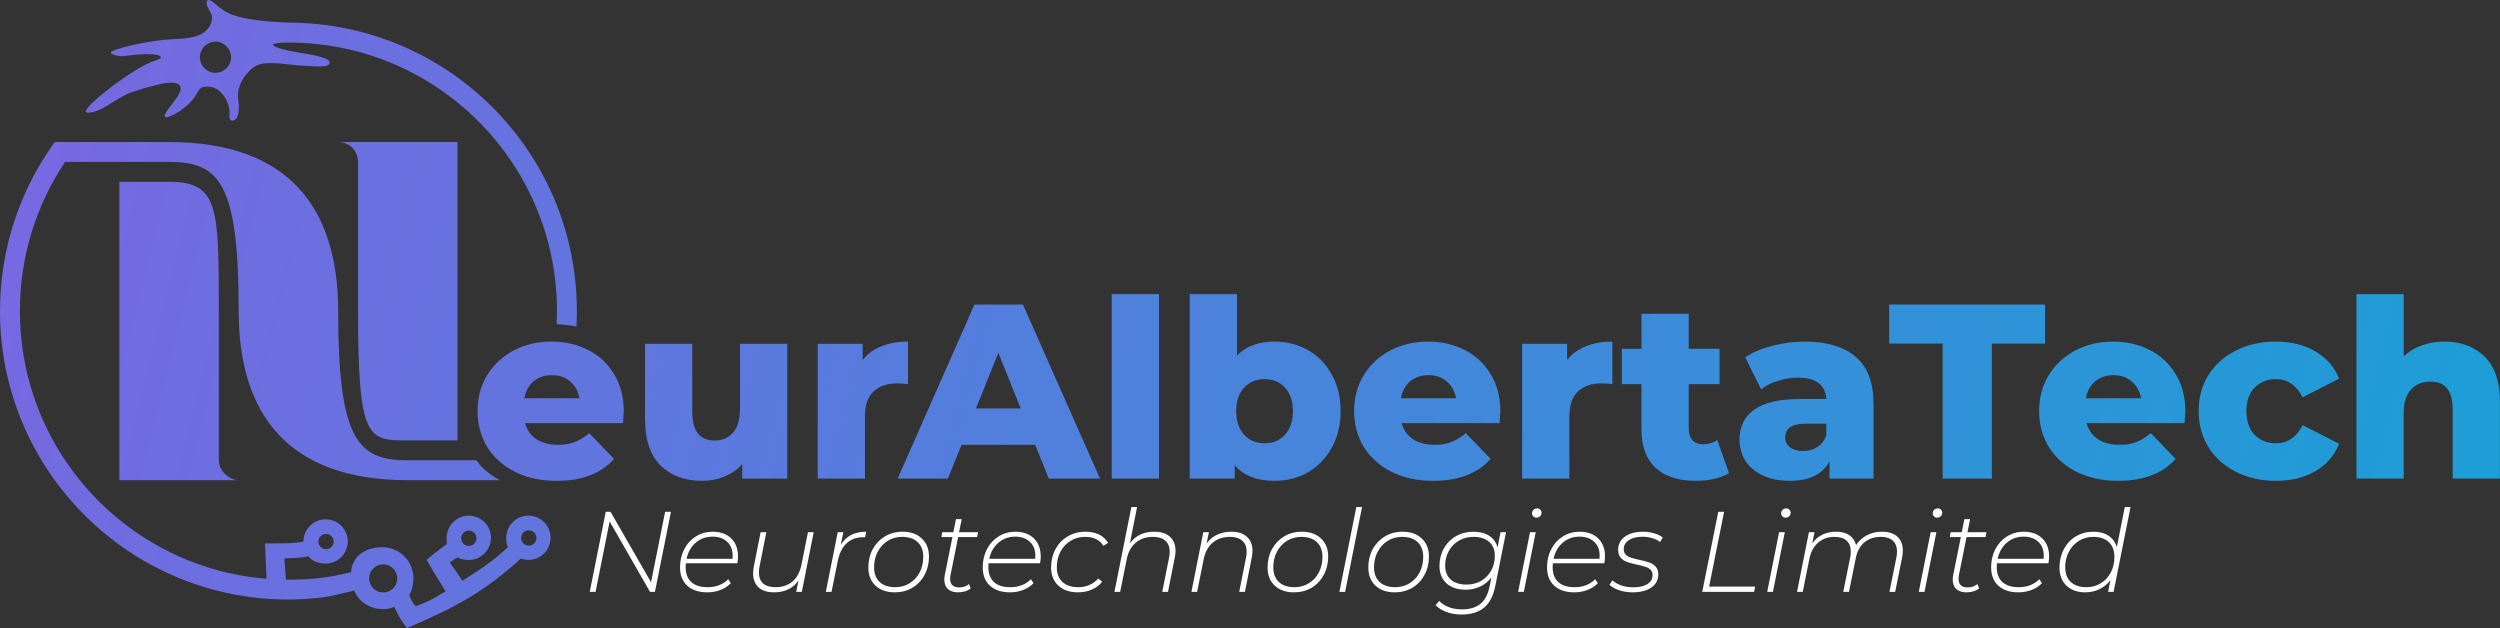 <svg width="25136" height="6315" viewBox="0 0 25136 6315" fill="none" xmlns="http://www.w3.org/2000/svg">
<rect x="0" y="0" width="25136" height="6315" fill="#333333" stroke="none"/>
<path d="M4600 1428V4428H4100C3700 4428 3600 4428 3600 3128V1628C3600 1528 3524.32 1428 3400 1428H4600Z" fill="url(#paint0_linear_503_14)"/>
<path d="M3050.87 5440.43C3050.85 5440.19 3050.88 5440.2 3051.01 5441.2C3050.94 5441.03 3050.88 5440.64 3050.87 5440.43Z" fill="url(#paint1_linear_503_14)"/>
<path d="M6271.5 4137C6271.5 4140.33 6269 4179.5 6264 4254.5H5279C5289.1 4289.85 5303.87 4321.16 5323.32 4348.43C5342.39 4375.17 5365.95 4398.02 5394 4417C5417.6 4431.83 5443.51 4443.66 5471.74 4452.5C5513.3 4465.5 5559.89 4472 5611.5 4472C5676.5 4472 5732.33 4462.83 5779 4444.5C5827.33 4426.17 5875.67 4396.17 5924 4354.5L6174 4614.5C6042.33 4761.17 5849.83 4834.5 5596.5 4834.5C5476.62 4834.5 5367.73 4817.3 5269.83 4782.91C5238.42 4771.88 5208.15 4759.07 5179 4744.5C5106.86 4708.43 5044.36 4663.93 4991.5 4611C4956.42 4575.88 4925.59 4537.05 4899 4494.5C4834 4387.83 4801.5 4267 4801.5 4132C4801.5 3998.67 4833.17 3879.5 4896.5 3774.5C4961.5 3667.83 5050.67 3584.5 5164 3524.5C5277.33 3464.5 5404.83 3434.5 5546.5 3434.5C5558.01 3434.5 5569.42 3434.71 5580.75 3435.12C5650.07 3437.64 5715.99 3447.87 5778.51 3465.82C5825.6 3479.33 5870.77 3497.23 5914 3519.5C6024 3574.5 6110.67 3655.33 6174 3762C6239 3867 6271.5 3992 6271.5 4137ZM5549 3772C5538.49 3772 5528.21 3772.43 5518.18 3773.28C5458.22 3778.4 5406.83 3798.81 5364 3834.5C5315.67 3876.17 5284.83 3932.83 5271.5 4004.5H5826.5C5813.17 3932.83 5781.5 3876.17 5731.5 3834.5C5725.45 3829.28 5719.2 3824.39 5712.75 3819.82C5667.73 3787.94 5613.15 3772 5549 3772Z" fill="url(#paint2_linear_503_14)"/>
<path d="M7915.5 3457V4812H7463V4667C7413 4722 7353 4763.67 7283 4792C7213 4820.33 7138.84 4834.5 7060.5 4834.5C6885.5 4834.5 6745.5 4782.83 6640.5 4679.5C6537.17 4576.17 6485.5 4421.17 6485.5 4214.5V3457H6960.5V4137C6960.5 4238.67 6979.67 4312.83 7018 4359.5C7056.34 4406.17 7112.17 4429.5 7185.5 4429.5C7260.5 4429.5 7321.34 4403.67 7368 4352C7416.34 4298.67 7440.5 4217.83 7440.5 4109.5V3457H7915.5Z" fill="url(#paint3_linear_503_14)"/>
<path d="M8673.96 3619.5C8722.29 3557.83 8784.79 3512 8861.46 3482C8939.79 3450.33 9028.96 3434.5 9128.96 3434.5V3862C9085.63 3857 9049.79 3854.5 9021.46 3854.5C8919.79 3854.5 8839.79 3882 8781.46 3937C8724.79 3992 8696.46 4076.17 8696.46 4189.5V4812H8221.46V3457H8673.96V3619.5Z" fill="url(#paint4_linear_503_14)"/>
<path d="M10407.7 4472H9667.67L9530.17 4812H9025.17L9797.67 3062H10285.2L11060.2 4812H10545.2L10407.7 4472ZM10262.7 4107L10037.7 3547L9812.67 4107H10262.7Z" fill="url(#paint5_linear_503_14)"/>
<path d="M11178 2957H11653V4812H11178V2957Z" fill="url(#paint6_linear_503_14)"/>
<path d="M12814.2 3434.5C12937.5 3434.5 13049.2 3462.83 13149.2 3519.5C13250.9 3576.17 13330.9 3657.83 13389.2 3764.5C13449.2 3869.5 13479.2 3992 13479.2 4132C13479.2 4272 13449.2 4395.33 13389.2 4502C13330.9 4608.67 13250.9 4691.17 13149.2 4749.5C13049.2 4806.17 12937.5 4834.5 12814.2 4834.5C12635.9 4834.5 12502.5 4782 12414.2 4677V4812H11961.7V2957H12436.7V3574.5C12528.4 3481.17 12654.2 3434.5 12814.2 3434.5ZM12714.2 4457C12797.5 4457 12865.9 4428.67 12919.2 4372C12972.5 4313.67 12999.2 4233.67 12999.2 4132C12999.2 4032 12972.5 3953.67 12919.2 3897C12865.9 3840.33 12797.5 3812 12714.2 3812C12630.9 3812 12562.5 3840.33 12509.2 3897C12455.9 3953.67 12429.2 4032 12429.2 4132C12429.2 4233.67 12455.9 4313.67 12509.2 4372C12562.5 4428.67 12630.9 4457 12714.2 4457Z" fill="url(#paint7_linear_503_14)"/>
<path d="M15085 4137C15085 4140.33 15082.5 4179.5 15077.5 4254.5H14092.5C14112.5 4324.5 14150.8 4378.67 14207.5 4417C14265.8 4453.67 14338.3 4472 14425 4472C14490 4472 14545.8 4462.83 14592.5 4444.5C14640.8 4426.17 14689.1 4396.17 14737.5 4354.5L14987.5 4614.5C14855.8 4761.17 14663.3 4834.5 14410 4834.5C14251.6 4834.5 14112.5 4804.5 13992.5 4744.5C13872.5 4684.5 13779.1 4601.17 13712.5 4494.5C13647.5 4387.83 13615 4267 13615 4132C13615 3998.67 13646.6 3879.5 13710 3774.5C13775 3667.83 13864.1 3584.5 13977.5 3524.5C14090.8 3464.5 14218.3 3434.5 14360 3434.5C14495 3434.5 14617.5 3462.83 14727.5 3519.5C14837.5 3574.5 14924.1 3655.33 14987.5 3762C15052.5 3867 15085 3992 15085 4137ZM14362.5 3772C14289.1 3772 14227.5 3792.83 14177.5 3834.5C14129.1 3876.17 14098.3 3932.83 14085 4004.5H14640C14626.6 3932.83 14595 3876.17 14545 3834.5C14496.6 3792.83 14435.8 3772 14362.5 3772Z" fill="url(#paint8_linear_503_14)"/>
<path d="M15756.5 3619.5C15804.8 3557.83 15867.3 3512 15944 3482C16022.3 3450.33 16111.5 3434.5 16211.5 3434.5V3862C16168.1 3857 16132.3 3854.5 16104 3854.5C16002.3 3854.5 15922.3 3882 15864 3937C15807.3 3992 15779 4076.17 15779 4189.5V4812H15304V3457H15756.5V3619.5Z" fill="url(#paint9_linear_503_14)"/>
<path d="M17384 4757C17344 4782 17294.8 4801.17 17236.5 4814.5C17179.8 4827.83 17119 4834.5 17054 4834.5C16877.3 4834.5 16741.5 4791.17 16646.5 4704.5C16551.5 4617.83 16504 4488.67 16504 4317V3862H16306.5V3507H16504V3154.5H16979V3507H17289V3862H16979V4312C16979 4360.33 16991.5 4398.67 17016.5 4427C17043.2 4453.67 17078.2 4467 17121.5 4467C17176.5 4467 17224.8 4452.83 17266.5 4424.5L17384 4757Z" fill="url(#paint10_linear_503_14)"/>
<path d="M18144.7 3434.5C18369.7 3434.5 18541.3 3486.17 18659.7 3589.5C18778 3691.17 18837.2 3847.83 18837.2 4059.5V4812H18394.7V4637C18326.3 4768.67 18193 4834.5 17994.7 4834.5C17889.7 4834.5 17798.8 4816.17 17722.2 4779.5C17645.5 4742.83 17587.2 4693.67 17547.2 4632C17508.8 4568.67 17489.7 4497 17489.7 4417C17489.7 4288.67 17538.8 4189.5 17637.2 4119.5C17735.5 4047.83 17887.2 4012 18092.2 4012H18362.2C18353.8 3868.67 18258 3797 18074.7 3797C18009.7 3797 17943.8 3807.83 17877.2 3829.5C17810.5 3849.5 17753.8 3877.83 17707.2 3914.5L17547.2 3592C17622.2 3542 17713 3503.67 17819.7 3477C17928 3448.67 18036.3 3434.5 18144.7 3434.5ZM18127.2 4534.5C18182.2 4534.5 18230.5 4521.17 18272.2 4494.5C18313.8 4467.83 18343.8 4428.67 18362.2 4377V4259.5H18157.2C18018.8 4259.5 17949.7 4305.33 17949.7 4397C17949.7 4438.67 17965.5 4472 17997.2 4497C18028.8 4522 18072.2 4534.5 18127.2 4534.5Z" fill="url(#paint11_linear_503_14)"/>
<path d="M19532 3454.5H18994.5V3062H20562V3454.5H20027V4812H19532V3454.5Z" fill="url(#paint12_linear_503_14)"/>
<path d="M21972.2 4137C21972.2 4140.33 21969.7 4179.5 21964.7 4254.5H20979.7C20999.7 4324.5 21038 4378.67 21094.7 4417C21153 4453.67 21225.5 4472 21312.2 4472C21377.2 4472 21433 4462.83 21479.7 4444.5C21528 4426.17 21576.3 4396.17 21624.7 4354.5L21874.7 4614.5C21743 4761.17 21550.5 4834.5 21297.2 4834.5C21138.8 4834.5 20999.7 4804.5 20879.7 4744.5C20759.7 4684.5 20666.3 4601.17 20599.7 4494.5C20534.7 4387.83 20502.2 4267 20502.2 4132C20502.2 3998.67 20533.8 3879.5 20597.2 3774.5C20662.2 3667.83 20751.3 3584.5 20864.7 3524.5C20978 3464.5 21105.5 3434.5 21247.2 3434.5C21382.2 3434.5 21504.7 3462.83 21614.7 3519.5C21724.7 3574.5 21811.3 3655.33 21874.7 3762C21939.7 3867 21972.2 3992 21972.2 4137ZM21249.7 3772C21176.3 3772 21114.7 3792.83 21064.7 3834.5C21016.3 3876.17 20985.5 3932.83 20972.2 4004.5H21527.2C21513.8 3932.83 21482.2 3876.17 21432.2 3834.5C21383.8 3792.83 21323 3772 21249.7 3772Z" fill="url(#paint13_linear_503_14)"/>
<path d="M22883.7 4834.5C22733.7 4834.5 22599.5 4804.5 22481.2 4744.5C22362.9 4684.5 22270.4 4601.17 22203.7 4494.5C22138.7 4387.83 22106.2 4267 22106.2 4132C22106.2 3997 22138.7 3877 22203.7 3772C22270.4 3665.33 22362.9 3582.83 22481.2 3524.5C22599.5 3464.5 22733.7 3434.5 22883.7 3434.5C23037 3434.5 23169.5 3467.83 23281.2 3534.5C23392.9 3599.5 23472 3690.33 23518.7 3807L23151.2 3994.5C23089.5 3872.83 22999.5 3812 22881.2 3812C22796.2 3812 22725.4 3840.33 22668.7 3897C22613.7 3953.67 22586.2 4032 22586.2 4132C22586.2 4233.67 22613.7 4313.67 22668.7 4372C22725.4 4428.67 22796.2 4457 22881.2 4457C22999.5 4457 23089.5 4396.17 23151.2 4274.5L23518.7 4462C23472 4578.67 23392.9 4670.33 23281.2 4737C23169.5 4802 23037 4834.5 22883.7 4834.5Z" fill="url(#paint14_linear_503_14)"/>
<path d="M24575.2 3434.5C24743.5 3434.5 24878.5 3484.5 24980.2 3584.5C25083.5 3684.5 25135.2 3835.33 25135.2 4037V4812H24660.2V4114.5C24660.2 3929.5 24586 3837 24437.7 3837C24356 3837 24290.2 3863.67 24240.2 3917C24191.8 3970.33 24167.7 4050.33 24167.7 4157V4812H23692.7V2957H24167.7V3582C24219.3 3533.67 24280.2 3497 24350.2 3472C24420.2 3447 24495.2 3434.5 24575.2 3434.5Z" fill="url(#paint15_linear_503_14)"/>
<path d="M1700 1828H1200V4828H2400C2300 4828 2200 4728 2200 4628V3128C2200 2088 2200 1828 1700 1828Z" fill="url(#paint16_linear_503_14)"/>
<path fill-rule="evenodd" clip-rule="evenodd" d="M0 3128C0 4729.63 1298.37 6028 2900 6028C3022.26 6028 3141.94 6018.99 3260.22 6004.3C3349.76 5990.02 3438.76 5968.24 3561.6 5937.6C3606.86 6047.16 3710.43 6119.4 3836.57 6123.23C3888.54 6124.81 3919.59 6121.72 3963.32 6100.44C4000.32 6185.21 4042.86 6251.63 4091.64 6314.6C4599.21 6099.94 4880.76 5940.01 5236.82 5616.19C5258.52 5624.08 5281.83 5628.7 5306.17 5629.44C5429.03 5633.18 5531.66 5536.59 5535.4 5413.71C5539.14 5290.82 5442.57 5188.17 5319.72 5184.44C5196.86 5180.7 5094.23 5277.28 5090.49 5400.17C5089.3 5439.42 5090.49 5468.6 5107.35 5501.16C4941.5 5652.61 4840.37 5717.26 4649.5 5839C4595.5 5758.01 4587.49 5746.97 4553.29 5699.83L4553.26 5699.8C4545.03 5688.45 4535.28 5675.01 4523 5658C4546.83 5635.99 4570.11 5621.36 4590.46 5608.57C4593.31 5606.79 4596.1 5605.03 4598.82 5603.3C4630.15 5621.9 4668.1 5628.75 4707.09 5629.94C4829.95 5633.68 4932.57 5537.09 4936.31 5414.2C4940.05 5291.32 4843.49 5188.67 4720.63 5184.93C4597.77 5181.19 4495.14 5277.78 4491.4 5400.66C4491.23 5406.41 4490.92 5411.74 4490.63 5416.81L4490.63 5416.82V5416.83C4489.59 5434.77 4488.75 5449.4 4494.64 5467.75C4474.31 5483.4 4454.61 5498.21 4435.45 5512.6C4383.32 5551.78 4335.2 5587.94 4289.5 5629.94L4305.22 5656.65C4372.62 5771.2 4399.02 5816.07 4480.11 5944.98C4470.08 5951 4460.72 5956.63 4451.95 5961.91C4341.28 6028.49 4323.05 6039.47 4197.5 6089.5L4178.66 6093.66C4145.11 6055.26 4131.29 6028.35 4113.43 5982.38C4144.98 5935.47 4154.52 5882.95 4156.36 5822.26C4161.58 5650.82 4026.86 5507.61 3855.46 5502.39C3686.45 5497.25 3539.08 5585.21 3530.16 5753.23C3414.37 5780.78 3321.86 5799.14 3226.29 5810.75C3119.2 5823.67 3010.57 5828 2900 5828C2891.49 5828 2882.99 5827.96 2874.5 5827.88L2859.5 5614.5C2889.24 5612.58 2915.12 5611.64 2938.93 5610.77C2996.34 5608.69 3041.65 5607.04 3099.68 5593.08C3139.03 5642.05 3199.43 5664.31 3267.14 5666.37C3390 5670.11 3492.63 5573.52 3496.37 5450.64C3500.11 5327.75 3403.54 5225.1 3280.68 5221.36C3157.82 5217.62 3055.2 5314.21 3051.46 5437.1C3051.34 5441.02 3051.14 5441.5 3051.01 5441.2C3051.09 5441.8 3051.2 5442.77 3051.35 5444.27C2959.27 5463.66 2878 5463.37 2785.57 5463.05H2785.51C2747.42 5462.91 2707.43 5462.77 2664 5464L2680 5819.17C2553.16 5808.94 2428.79 5789.94 2307.5 5762.79C2233.9 5747.65 2136.83 5719.11 2097.5 5706.74C998.21 5365.01 200 4339.72 200 3128C200 2572.96 367.481 2057.03 654.665 1628H1700C2200 1628 2400 1828 2400 3128C2400 4168 2900 4828 4100 4828H5028C4915 4772.5 4817.32 4676.32 4791.49 4628H4100C3600 4628 3400 4428 3400 3128C3400 2088 2900 1428 1700 1428H550.273C204.098 1905.65 0 2492.99 0 3128ZM5800 3128C5800 3180.4 5798.61 3232.47 5795.87 3284.18C5743.36 3270.32 5653.36 3261.52 5597 3260.5C5598.9 3218.91 5600 3170.06 5600 3128C5600 1636.83 4391.17 428 2900 428C2692.12 428 2730 459.5 2809.11 485.402C2835.75 494.123 2911.37 513.88 3000.41 528.091C3152.22 552.319 3332.81 581.141 3313.59 638.332C3300.73 676.597 3196.85 669.844 3078.32 662.138C3061.68 661.057 3044.75 659.956 3027.75 658.959C2986.36 656.532 2943.22 651.918 2900.21 647.318L2900.21 647.318L2900.21 647.318C2777.93 634.24 2656.68 621.272 2579.68 658.959C2538.8 678.96 2519.52 700.279 2492.18 730.497C2490.15 732.745 2488.14 734.939 2486.13 737.126C2473.78 750.579 2461.69 763.74 2447 787.452C2384.72 887.988 2388.89 962.443 2398.42 1026.15C2407.94 1089.87 2399.43 1205.02 2343.74 1211.57C2304.68 1216.16 2305.44 1183.71 2306.47 1139.27V1139.27L2306.47 1139.26C2306.65 1131.75 2306.83 1123.9 2306.83 1115.83C2306.83 1036.92 2231.57 884.374 2109.23 873.225C2022.12 865.285 2009.13 887.997 1982.58 934.43C1971.38 954.026 1957.76 977.847 1935.14 1005.37C1858.9 1098.12 1693.01 1194.65 1662.94 1177.05C1638.76 1162.9 1676.59 1114.63 1720.76 1058.29C1778.94 984.083 1848.1 895.863 1801.02 853.113C1753.5 809.965 1631.7 838.29 1550.54 860.146C1543.04 862.167 1535.13 864.295 1526.81 866.529C1517.7 868.971 1509.41 871.078 1500.99 873.219L1500.97 873.225L1500.95 873.228C1465.84 882.152 1428.45 891.655 1320.62 928.321C1252.69 951.417 1160.11 1010.14 1077.42 1062.58L1077.42 1062.58C978.75 1125.16 874.517 1148.79 862.68 1122.35C840.923 1073.75 1346.64 671.258 1572.03 604.411C1646.16 582.424 1629.58 552.575 1526.81 545.885C1434.6 539.883 1330.54 553.322 1252.51 563.399C1178.84 572.912 1109.89 542.478 1114.52 526.812C1124.05 494.553 1495.7 405.129 1728.21 394.339C1734.03 394.069 1739.95 393.806 1745.96 393.54L1745.99 393.539C1884.74 387.386 2069.49 379.194 2123.56 229.145C2123.21 226.867 2124.32 223.141 2125.85 218.043L2125.85 218.041C2130.91 201.179 2140.47 169.312 2116.2 125.211C2115.85 124.576 2115.5 123.939 2115.15 123.299L2114.54 122.196L2114.48 122.094C2090.41 78.392 2061.16 25.271 2084.94 4.505C2104.34 -12.438 2144.35 21.579 2182.24 53.79C2197.86 67.064 2213.11 80.032 2226.42 89C2229.94 91.376 2233.57 93.886 2237.37 96.514C2302.75 141.738 2411.96 206.549 2900 228C4501.63 228 5800 1526.37 5800 3128ZM2166.35 731.946C2252.84 731.946 2322.95 661.873 2322.95 575.435C2322.95 488.996 2252.84 418.924 2166.35 418.924C2079.86 418.924 2009.75 488.996 2009.75 575.435C2009.75 661.873 2079.86 731.946 2166.35 731.946ZM3275.87 5522.02C3318.36 5523.31 3353.85 5489.91 3355.14 5447.42C3356.43 5404.92 3323.04 5369.42 3280.56 5368.13C3238.07 5366.84 3202.58 5400.24 3201.29 5442.73C3200 5485.23 3233.39 5520.72 3275.87 5522.02ZM4711.54 5488.69C4754.02 5489.98 4789.51 5456.58 4790.8 5414.09C4792.1 5371.6 4758.71 5336.1 4716.22 5334.81C4673.74 5333.51 4638.25 5366.91 4636.95 5409.41C4635.66 5451.9 4669.05 5487.4 4711.54 5488.69ZM5314.43 5485.96C5356.91 5487.25 5392.4 5453.85 5393.69 5411.35C5394.99 5368.86 5361.59 5333.36 5319.11 5332.07C5276.62 5330.78 5241.14 5364.18 5239.84 5406.67C5238.55 5449.17 5271.94 5484.66 5314.43 5485.96ZM3848.75 5956.79C3926.79 5959.17 3991.98 5897.82 3994.35 5819.76C3996.73 5741.71 3935.39 5676.51 3857.36 5674.13C3779.32 5671.76 3714.13 5733.11 3711.76 5811.16C3709.38 5889.22 3770.72 5954.42 3848.75 5956.79Z" fill="url(#paint17_linear_503_14)"/>
<path d="M6746 5146L6585 5951H6535.55L6129.6 5242.6L5988.15 5951H5929.5L6090.5 5146H6138.8L6545.9 5854.4L6687.35 5146H6746Z" fill="white"/>
<path d="M6896.02 5663.5C6894.49 5680.37 6893.72 5693.02 6893.72 5701.45C6893.72 5766.62 6912.5 5816.83 6950.07 5852.1C6987.64 5886.6 7042.84 5903.85 7115.67 5903.85C7157.84 5903.85 7196.55 5896.95 7231.82 5883.15C7267.85 5868.58 7297.75 5848.65 7321.52 5823.35L7347.97 5863.6C7321.14 5892.73 7286.64 5915.35 7244.47 5931.45C7203.07 5947.55 7158.6 5955.6 7111.07 5955.6C7025.97 5955.6 6958.89 5933.37 6909.82 5888.9C6861.52 5844.43 6837.37 5782.72 6837.37 5703.75C6837.37 5636.28 6851.55 5575.33 6879.92 5520.9C6908.29 5466.47 6947.39 5423.92 6997.22 5393.25C7047.05 5361.82 7103.02 5346.1 7165.12 5346.1C7243.32 5346.1 7305.42 5368.33 7351.42 5412.8C7397.42 5457.27 7420.42 5518.6 7420.42 5596.8C7420.42 5615.2 7418.12 5637.43 7413.52 5663.5H6896.02ZM7163.97 5395.55C7098.8 5395.55 7042.45 5415.87 6994.92 5456.5C6948.15 5497.13 6917.49 5551.18 6902.92 5618.65H7365.22C7365.99 5611.75 7366.37 5601.78 7366.37 5588.75C7366.37 5528.18 7347.97 5481.03 7311.17 5447.3C7274.37 5412.8 7225.3 5395.55 7163.97 5395.55Z" fill="white"/>
<path d="M8181.33 5350.7L8061.73 5951H8005.38L8028.38 5837.15C7972.41 5916.12 7890.38 5955.6 7782.28 5955.6C7714.81 5955.6 7662.68 5938.73 7625.88 5905C7589.84 5870.5 7571.83 5823.35 7571.83 5763.55C7571.83 5742.85 7574.13 5721 7578.73 5698L7647.73 5350.7H7705.23L7636.23 5698C7632.39 5714.87 7630.48 5734.03 7630.48 5755.5C7630.48 5803.03 7644.28 5839.83 7671.88 5865.9C7700.24 5891.2 7742.03 5903.85 7797.23 5903.85C7866.23 5903.85 7923.34 5884.68 7968.58 5846.35C8013.81 5807.25 8043.71 5750.9 8058.28 5677.3L8123.83 5350.7H8181.33Z" fill="white"/>
<path d="M8453.81 5477.2C8480.65 5433.5 8514.76 5400.92 8556.16 5379.45C8598.33 5357.22 8649.31 5346.1 8709.11 5346.1L8698.76 5402.45L8680.36 5401.3C8612.13 5401.3 8556.16 5421.62 8512.46 5462.25C8468.76 5502.88 8438.86 5563.07 8422.76 5642.8L8360.66 5951H8303.16L8422.76 5350.7H8479.11L8453.81 5477.2Z" fill="white"/>
<path d="M8996.48 5955.6C8915.21 5955.6 8850.43 5932.98 8802.13 5887.75C8754.59 5842.52 8730.83 5781.95 8730.83 5706.05C8730.83 5637.82 8745.39 5576.48 8774.53 5522.05C8804.43 5467.62 8845.44 5424.68 8897.58 5393.25C8949.71 5361.82 9008.74 5346.1 9074.68 5346.1C9155.94 5346.1 9220.34 5368.72 9267.88 5413.95C9316.18 5458.42 9340.33 5518.98 9340.33 5595.65C9340.33 5663.88 9325.38 5725.6 9295.48 5780.8C9266.35 5835.23 9225.71 5878.17 9173.58 5909.6C9121.44 5940.27 9062.41 5955.6 8996.48 5955.6ZM9001.08 5903.85C9054.74 5903.85 9102.66 5890.82 9144.83 5864.75C9187.76 5838.68 9221.49 5802.65 9246.03 5756.65C9270.56 5709.88 9282.83 5657.37 9282.83 5599.1C9282.83 5535.47 9264.05 5486.02 9226.48 5450.75C9189.68 5415.48 9137.54 5397.85 9070.08 5397.85C9016.41 5397.85 8968.11 5411.27 8925.18 5438.1C8883.01 5464.17 8849.66 5500.58 8825.13 5547.35C8800.59 5593.35 8788.33 5645.1 8788.33 5702.6C8788.33 5766.23 8806.73 5815.68 8843.53 5850.95C8881.09 5886.22 8933.61 5903.85 9001.08 5903.85Z" fill="white"/>
<path d="M9557.81 5777.35C9554.75 5791.92 9553.21 5806.1 9553.21 5819.9C9553.21 5877.4 9583.88 5906.15 9645.21 5906.15C9682.01 5906.15 9714.6 5895.03 9742.96 5872.8L9760.21 5915.35C9727.25 5942.18 9684.31 5955.6 9631.41 5955.6C9588.48 5955.6 9554.75 5944.48 9530.21 5922.25C9506.45 5899.25 9494.56 5867.82 9494.56 5827.95C9494.56 5811.85 9496.1 5796.52 9499.16 5781.95L9576.21 5400.15H9464.66L9473.86 5350.7H9585.41L9611.86 5219.6H9669.36L9642.91 5350.7H9833.81L9824.61 5400.15H9633.71L9557.81 5777.35Z" fill="white"/>
<path d="M9939.48 5663.5C9937.95 5680.37 9937.18 5693.02 9937.18 5701.45C9937.18 5766.62 9955.96 5816.83 9993.53 5852.1C10031.1 5886.6 10086.3 5903.85 10159.1 5903.85C10201.3 5903.85 10240 5896.95 10275.3 5883.15C10311.3 5868.58 10341.2 5848.65 10365 5823.35L10391.4 5863.6C10364.6 5892.73 10330.1 5915.35 10287.9 5931.45C10246.5 5947.55 10202.1 5955.6 10154.5 5955.6C10069.4 5955.6 10002.3 5933.37 9953.28 5888.9C9904.98 5844.43 9880.83 5782.72 9880.83 5703.75C9880.83 5636.28 9895.01 5575.33 9923.38 5520.9C9951.74 5466.47 9990.84 5423.92 10040.7 5393.25C10090.5 5361.82 10146.5 5346.1 10208.6 5346.1C10286.8 5346.1 10348.9 5368.33 10394.9 5412.8C10440.9 5457.27 10463.9 5518.6 10463.9 5596.8C10463.9 5615.2 10461.6 5637.43 10457 5663.5H9939.48ZM10207.4 5395.55C10142.3 5395.55 10085.9 5415.87 10038.4 5456.5C9991.61 5497.13 9960.94 5551.18 9946.38 5618.65H10408.7C10409.4 5611.75 10409.8 5601.78 10409.8 5588.75C10409.8 5528.18 10391.4 5481.03 10354.6 5447.3C10317.8 5412.8 10268.8 5395.55 10207.4 5395.55Z" fill="white"/>
<path d="M10838.4 5955.6C10755.6 5955.6 10689.6 5932.98 10640.6 5887.75C10592.3 5842.52 10568.1 5781.95 10568.1 5706.05C10568.1 5637.82 10582.7 5576.48 10611.8 5522.05C10641.7 5466.85 10682.7 5423.92 10734.9 5393.25C10787.8 5361.82 10847.2 5346.1 10913.1 5346.1C10966.8 5346.1 11012.8 5355.68 11051.1 5374.85C11089.5 5393.25 11119.4 5421.23 11140.8 5458.8L11093.7 5487.55C11057.6 5427.75 10996.3 5397.85 10909.7 5397.85C10855.2 5397.85 10806.6 5411.27 10763.6 5438.1C10720.7 5464.17 10687 5500.2 10662.4 5546.2C10637.9 5592.2 10625.6 5644.33 10625.6 5702.6C10625.6 5766.23 10644.4 5815.68 10682 5850.95C10719.5 5886.22 10773.2 5903.85 10843 5903.85C10882.8 5903.85 10920 5896.18 10954.5 5880.85C10989.8 5865.52 11018.9 5844.05 11041.9 5816.45L11082.2 5848.65C11056.1 5882.38 11021.2 5908.83 10977.5 5928C10934.6 5946.4 10888.2 5955.6 10838.4 5955.6Z" fill="white"/>
<path d="M11606.5 5346.1C11674.7 5346.1 11727.2 5363.35 11764 5397.85C11800.8 5431.58 11819.2 5478.35 11819.2 5538.15C11819.2 5558.85 11816.9 5580.7 11812.3 5603.7L11743.3 5951H11685.8L11754.8 5603.7C11758.6 5586.07 11760.6 5566.9 11760.6 5546.2C11760.6 5498.67 11746 5462.25 11716.9 5436.95C11688.5 5410.88 11646.7 5397.85 11591.5 5397.85C11522.5 5397.85 11465 5417.4 11419 5456.5C11373 5494.83 11342.7 5550.8 11328.2 5624.4L11262.6 5951H11205.1L11375.3 5097.7H11432.8L11360.4 5462.25C11417.1 5384.82 11499.1 5346.1 11606.5 5346.1Z" fill="white"/>
<path d="M12380.2 5346.1C12448.5 5346.1 12501 5363.35 12537.8 5397.85C12574.6 5431.58 12593 5478.35 12593 5538.15C12593 5558.85 12590.7 5580.7 12586.1 5603.7L12517.1 5951H12459.6L12528.6 5603.7C12532.4 5586.07 12534.3 5566.9 12534.3 5546.2C12534.3 5498.67 12519.8 5462.25 12490.6 5436.95C12462.3 5410.88 12420.5 5397.85 12365.3 5397.85C12296.3 5397.85 12238.8 5417.4 12192.8 5456.5C12146.8 5494.83 12116.5 5550.8 12101.9 5624.4L12036.4 5951H11978.9L12098.5 5350.7H12154.8L12131.8 5464.55C12160.2 5424.68 12195.5 5395.17 12237.6 5376C12280.6 5356.07 12328.1 5346.1 12380.2 5346.1Z" fill="white"/>
<path d="M13010.2 5955.6C12929 5955.6 12864.2 5932.98 12815.9 5887.75C12768.4 5842.52 12744.6 5781.95 12744.6 5706.05C12744.6 5637.82 12759.2 5576.48 12788.3 5522.05C12818.2 5467.62 12859.2 5424.68 12911.3 5393.25C12963.5 5361.82 13022.5 5346.1 13088.4 5346.1C13169.7 5346.1 13234.1 5368.72 13281.6 5413.95C13329.9 5458.42 13354.1 5518.98 13354.1 5595.65C13354.1 5663.88 13339.1 5725.6 13309.2 5780.8C13280.1 5835.23 13239.5 5878.17 13187.3 5909.6C13135.2 5940.27 13076.2 5955.6 13010.2 5955.6ZM13014.8 5903.85C13068.5 5903.85 13116.4 5890.82 13158.6 5864.75C13201.5 5838.68 13235.3 5802.65 13259.8 5756.65C13284.3 5709.88 13296.6 5657.37 13296.6 5599.1C13296.6 5535.47 13277.8 5486.02 13240.2 5450.75C13203.4 5415.48 13151.3 5397.85 13083.8 5397.85C13030.2 5397.85 12981.9 5411.27 12938.9 5438.1C12896.8 5464.17 12863.4 5500.58 12838.9 5547.35C12814.4 5593.35 12802.1 5645.1 12802.1 5702.6C12802.1 5766.23 12820.5 5815.68 12857.3 5850.95C12894.9 5886.22 12947.4 5903.85 13014.8 5903.85Z" fill="white"/>
<path d="M13637.1 5097.7H13694.6L13524.4 5951H13466.9L13637.1 5097.7Z" fill="white"/>
<path d="M14023.2 5955.6C13942 5955.6 13877.2 5932.98 13828.9 5887.75C13781.4 5842.52 13757.6 5781.95 13757.6 5706.05C13757.6 5637.82 13772.2 5576.48 13801.3 5522.05C13831.2 5467.62 13872.2 5424.68 13924.3 5393.25C13976.5 5361.82 14035.5 5346.1 14101.4 5346.1C14182.7 5346.1 14247.1 5368.72 14294.6 5413.95C14342.9 5458.42 14367.1 5518.98 14367.1 5595.65C14367.1 5663.88 14352.1 5725.6 14322.2 5780.8C14293.1 5835.23 14252.5 5878.17 14200.3 5909.6C14148.2 5940.27 14089.2 5955.6 14023.2 5955.6ZM14027.8 5903.85C14081.5 5903.85 14129.4 5890.82 14171.6 5864.75C14214.5 5838.68 14248.3 5802.65 14272.8 5756.65C14297.3 5709.88 14309.6 5657.37 14309.6 5599.1C14309.6 5535.47 14290.8 5486.02 14253.2 5450.75C14216.4 5415.48 14164.3 5397.85 14096.8 5397.85C14043.2 5397.85 13994.9 5411.27 13951.9 5438.1C13909.8 5464.17 13876.4 5500.58 13851.9 5547.35C13827.4 5593.35 13815.1 5645.1 13815.1 5702.6C13815.1 5766.23 13833.5 5815.68 13870.3 5850.95C13907.9 5886.22 13960.4 5903.85 14027.8 5903.85Z" fill="white"/>
<path d="M15142.3 5350.7L15035.4 5886.6C15015.4 5988.57 14977.9 6062.55 14922.7 6108.55C14867.5 6155.32 14791.2 6178.7 14693.8 6178.7C14638.6 6178.7 14588.8 6170.27 14544.3 6153.4C14499.9 6137.3 14463.1 6114.3 14433.9 6084.4L14470.7 6041.85C14495.3 6068.68 14527.1 6089.38 14566.2 6103.95C14605.3 6119.28 14649.4 6126.95 14698.4 6126.95C14778.2 6126.95 14840.6 6108.17 14885.9 6070.6C14931.1 6033.03 14961.4 5974.77 14976.7 5895.8L14995.1 5806.1C14965.2 5845.2 14928 5875.48 14883.6 5896.95C14839.1 5918.42 14789.7 5929.15 14735.2 5929.15C14654.7 5929.15 14590.7 5907.68 14543.2 5864.75C14496.4 5821.82 14473 5763.55 14473 5689.95C14473 5625.55 14487.6 5567.28 14516.7 5515.15C14545.9 5462.25 14586.5 5420.85 14638.6 5390.95C14690.8 5361.05 14749.4 5346.1 14814.6 5346.1C14877.4 5346.1 14930 5359.52 14972.1 5386.35C15014.3 5413.18 15042.7 5452.28 15057.2 5503.65L15087.1 5350.7H15142.3ZM14745.6 5877.4C14800 5877.4 14848.7 5865.13 14891.6 5840.6C14934.6 5815.3 14968.3 5780.8 14992.8 5737.1C15017.4 5692.63 15029.6 5642.8 15029.6 5587.6C15029.6 5527.8 15010.5 5481.42 14972.1 5448.45C14934.6 5414.72 14882 5397.85 14814.6 5397.85C14760.1 5397.85 14711.5 5410.5 14668.5 5435.8C14625.6 5460.33 14591.9 5494.83 14567.3 5539.3C14542.8 5583 14530.5 5632.45 14530.5 5687.65C14530.5 5747.45 14549.3 5794.22 14586.9 5827.95C14625.2 5860.92 14678.1 5877.4 14745.6 5877.4Z" fill="white"/>
<path d="M15383.4 5350.7H15440.9L15321.3 5951H15263.8L15383.4 5350.7ZM15447.8 5204.65C15435.5 5204.65 15425.2 5200.43 15416.8 5192C15408.3 5183.57 15404.1 5173.6 15404.1 5162.1C15404.1 5148.3 15408.7 5136.42 15417.9 5126.45C15427.9 5116.48 15440.1 5111.5 15454.7 5111.5C15467 5111.5 15477.3 5115.72 15485.8 5124.15C15495 5132.58 15499.6 5142.55 15499.6 5154.05C15499.6 5168.62 15494.6 5180.88 15484.6 5190.85C15474.6 5200.05 15462.4 5204.65 15447.8 5204.65Z" fill="white"/>
<path d="M15613.1 5663.5C15611.6 5680.37 15610.8 5693.02 15610.8 5701.45C15610.8 5766.62 15629.6 5816.83 15667.2 5852.1C15704.7 5886.6 15759.9 5903.85 15832.8 5903.85C15874.9 5903.85 15913.6 5896.95 15948.9 5883.15C15984.9 5868.58 16014.8 5848.65 16038.6 5823.35L16065.1 5863.6C16038.2 5892.73 16003.7 5915.35 15961.6 5931.45C15920.2 5947.55 15875.7 5955.6 15828.2 5955.6C15743.1 5955.6 15676 5933.37 15626.9 5888.9C15578.6 5844.43 15554.5 5782.72 15554.5 5703.75C15554.5 5636.28 15568.6 5575.33 15597 5520.9C15625.4 5466.47 15664.5 5423.92 15714.3 5393.25C15764.1 5361.82 15820.1 5346.1 15882.2 5346.1C15960.4 5346.1 16022.5 5368.33 16068.5 5412.8C16114.5 5457.27 16137.5 5518.6 16137.5 5596.8C16137.5 5615.2 16135.2 5637.43 16130.6 5663.5H15613.1ZM15881.1 5395.55C15815.9 5395.55 15759.5 5415.87 15712 5456.5C15665.2 5497.13 15634.6 5551.18 15620 5618.65H16082.3C16083.1 5611.75 16083.5 5601.78 16083.5 5588.75C16083.5 5528.18 16065.1 5481.03 16028.3 5447.3C15991.5 5412.8 15942.4 5395.55 15881.1 5395.55Z" fill="white"/>
<path d="M16415.4 5955.6C16368.6 5955.6 16323.8 5948.7 16280.9 5934.9C16238.7 5920.33 16205.7 5901.93 16182 5879.7L16213 5834.85C16235.2 5856.32 16264.8 5873.57 16301.6 5886.6C16339.1 5898.87 16378.6 5905 16420 5905C16482.1 5905 16530 5894.27 16563.8 5872.8C16598.3 5850.57 16615.5 5819.9 16615.5 5780.8C16615.5 5758.57 16608.6 5740.93 16594.8 5727.9C16581 5714.87 16564.1 5705.28 16544.2 5699.15C16524.3 5692.25 16496.7 5684.97 16461.4 5677.3C16420 5668.87 16386.3 5660.05 16360.2 5650.85C16334.9 5641.65 16313.4 5627.47 16295.8 5608.3C16278.2 5588.37 16269.4 5561.53 16269.4 5527.8C16269.4 5472.6 16292 5428.52 16337.2 5395.55C16383.2 5362.58 16444.2 5346.1 16520.1 5346.1C16558.4 5346.1 16595.6 5351.47 16631.6 5362.2C16667.6 5372.17 16696.4 5386.35 16717.9 5404.75L16691.4 5449.6C16669.2 5431.97 16642.3 5418.93 16610.9 5410.5C16580.2 5401.3 16548.4 5396.7 16515.5 5396.7C16457.2 5396.7 16410.8 5408.2 16376.3 5431.2C16342.6 5454.2 16325.7 5484.48 16325.7 5522.05C16325.7 5545.05 16332.6 5563.45 16346.4 5577.25C16360.2 5590.28 16377.5 5600.25 16398.2 5607.15C16419.6 5614.05 16448 5621.33 16483.3 5629C16524.7 5637.43 16557.6 5646.25 16582.2 5655.45C16607.5 5663.88 16628.9 5677.68 16646.6 5696.85C16664.2 5716.02 16673 5742.08 16673 5775.05C16673 5831.02 16649.6 5875.1 16602.9 5907.3C16556.1 5939.5 16493.6 5955.6 16415.4 5955.6Z" fill="white"/>
<path d="M17276 5146H17334.7L17184 5898.1H17647.5L17636 5951H17115L17276 5146Z" fill="white"/>
<path d="M17887.8 5350.7H17945.3L17825.7 5951H17768.2L17887.8 5350.7ZM17952.2 5204.65C17939.9 5204.65 17929.6 5200.43 17921.2 5192C17912.7 5183.57 17908.5 5173.6 17908.5 5162.1C17908.5 5148.3 17913.1 5136.42 17922.3 5126.45C17932.3 5116.48 17944.5 5111.5 17959.1 5111.5C17971.4 5111.5 17981.7 5115.72 17990.2 5124.15C17999.4 5132.58 18004 5142.55 18004 5154.05C18004 5168.62 17999 5180.88 17989 5190.85C17979 5200.05 17966.8 5204.65 17952.2 5204.65Z" fill="white"/>
<path d="M18922.5 5346.1C18990 5346.1 19041.7 5362.97 19077.8 5396.7C19113.8 5429.67 19131.8 5476.05 19131.8 5535.85C19131.8 5556.55 19129.5 5579.17 19124.9 5603.7L19054.8 5951H18997.3L19067.4 5603.7C19071.2 5586.07 19073.2 5566.52 19073.2 5545.05C19073.2 5498.28 19059.4 5462.25 19031.8 5436.95C19004.2 5410.88 18963.9 5397.85 18911 5397.85C18845.1 5397.85 18789.9 5416.25 18745.4 5453.05C18701.7 5489.08 18673 5541.6 18659.2 5610.6L18590.2 5951H18532.7L18602.8 5603.7C18606.6 5586.07 18608.6 5566.52 18608.6 5545.05C18608.6 5498.28 18594.8 5462.25 18567.2 5436.95C18539.6 5410.88 18499.3 5397.85 18446.4 5397.85C18379.7 5397.85 18324.1 5417.4 18279.7 5456.5C18235.2 5494.83 18205.7 5550.8 18191.1 5624.4L18125.6 5951H18068.1L18187.7 5350.7H18244L18221 5463.4C18249.4 5423.53 18283.9 5394.02 18324.5 5374.85C18365.1 5355.68 18410.8 5346.1 18461.4 5346.1C18516.6 5346.1 18561 5357.98 18594.8 5381.75C18628.5 5404.75 18650.7 5437.72 18661.5 5480.65C18691.4 5436.18 18728.5 5402.83 18773 5380.6C18817.5 5357.6 18867.3 5346.1 18922.5 5346.1Z" fill="white"/>
<path d="M19411.8 5350.7H19469.3L19349.7 5951H19292.2L19411.8 5350.7ZM19476.2 5204.65C19463.9 5204.65 19453.6 5200.43 19445.1 5192C19436.7 5183.57 19432.5 5173.6 19432.5 5162.1C19432.5 5148.3 19437.1 5136.42 19446.3 5126.45C19456.2 5116.48 19468.5 5111.5 19483.1 5111.5C19495.3 5111.5 19505.7 5115.72 19514.1 5124.15C19523.3 5132.58 19527.9 5142.55 19527.9 5154.05C19527.9 5168.62 19522.9 5180.88 19513 5190.85C19503 5200.05 19490.7 5204.65 19476.2 5204.65Z" fill="white"/>
<path d="M19696.7 5777.35C19693.6 5791.92 19692.1 5806.1 19692.1 5819.9C19692.1 5877.4 19722.7 5906.15 19784.1 5906.15C19820.9 5906.15 19853.5 5895.03 19881.8 5872.8L19899.1 5915.35C19866.1 5942.18 19823.2 5955.6 19770.3 5955.6C19727.3 5955.6 19693.6 5944.48 19669.1 5922.25C19645.3 5899.25 19633.4 5867.82 19633.4 5827.95C19633.4 5811.85 19635 5796.52 19638 5781.95L19715.1 5400.15H19603.5L19612.7 5350.7H19724.3L19750.7 5219.6H19808.2L19781.8 5350.7H19972.7L19963.5 5400.15H19772.6L19696.7 5777.35Z" fill="white"/>
<path d="M20078.3 5663.5C20076.8 5680.37 20076 5693.02 20076 5701.45C20076 5766.62 20094.8 5816.83 20132.4 5852.1C20170 5886.6 20225.2 5903.85 20298 5903.85C20340.2 5903.85 20378.9 5896.95 20414.1 5883.15C20450.2 5868.58 20480.1 5848.65 20503.8 5823.35L20530.3 5863.6C20503.5 5892.73 20469 5915.35 20426.8 5931.45C20385.4 5947.55 20340.9 5955.6 20293.4 5955.6C20208.3 5955.6 20141.2 5933.37 20092.1 5888.9C20043.8 5844.43 20019.7 5782.72 20019.7 5703.75C20019.7 5636.28 20033.9 5575.33 20062.2 5520.9C20090.6 5466.47 20129.7 5423.92 20179.5 5393.25C20229.4 5361.82 20285.3 5346.1 20347.4 5346.1C20425.6 5346.1 20487.7 5368.33 20533.7 5412.8C20579.7 5457.27 20602.7 5518.6 20602.7 5596.8C20602.7 5615.2 20600.4 5637.43 20595.8 5663.5H20078.3ZM20346.3 5395.55C20281.1 5395.55 20224.8 5415.87 20177.2 5456.5C20130.5 5497.13 20099.8 5551.18 20085.2 5618.65H20547.5C20548.3 5611.75 20548.7 5601.78 20548.7 5588.75C20548.7 5528.18 20530.3 5481.03 20493.5 5447.3C20456.7 5412.8 20407.6 5395.55 20346.3 5395.55Z" fill="white"/>
<path d="M21421.2 5097.7L21250.9 5951H21195.8L21218.8 5833.7C21189.6 5872.03 21153.2 5901.93 21109.5 5923.4C21066.6 5944.87 21018.7 5955.6 20965.8 5955.6C20887.6 5955.6 20824.7 5933.37 20777.2 5888.9C20730.4 5843.67 20707 5782.72 20707 5706.05C20707 5637.82 20721.6 5576.48 20750.7 5522.05C20779.8 5466.85 20820.1 5423.92 20871.4 5393.25C20923.6 5361.82 20981.9 5346.1 21046.2 5346.1C21108.4 5346.1 21159.7 5359.52 21200.3 5386.35C21241 5413.18 21268.6 5451.52 21283.2 5501.35L21363.7 5097.7H21421.2ZM20977.2 5903.85C21030.9 5903.85 21078.8 5890.82 21121 5864.75C21163.9 5838.68 21197.7 5802.65 21222.2 5756.65C21246.7 5709.88 21259 5657.37 21259 5599.1C21259 5535.47 21240.2 5486.02 21202.7 5450.75C21165.9 5415.48 21113.7 5397.85 21046.2 5397.85C20992.6 5397.85 20944.3 5411.27 20901.3 5438.1C20859.2 5464.17 20825.8 5500.58 20801.3 5547.35C20776.8 5593.35 20764.5 5645.1 20764.5 5702.6C20764.5 5766.23 20782.9 5815.68 20819.7 5850.95C20857.3 5886.22 20909.8 5903.85 20977.2 5903.85Z" fill="white"/>
<defs>
<linearGradient id="paint0_linear_503_14" x1="0" y1="0" x2="25135" y2="6315" gradientUnits="userSpaceOnUse">
<stop stop-color="#7967E1"/>
<stop offset="1" stop-color="#1B9FD6"/>
</linearGradient>
<linearGradient id="paint1_linear_503_14" x1="0" y1="0" x2="25135" y2="6315" gradientUnits="userSpaceOnUse">
<stop stop-color="#7967E1"/>
<stop offset="1" stop-color="#1B9FD6"/>
</linearGradient>
<linearGradient id="paint2_linear_503_14" x1="0" y1="0" x2="25135" y2="6315" gradientUnits="userSpaceOnUse">
<stop stop-color="#7967E1"/>
<stop offset="1" stop-color="#1B9FD6"/>
</linearGradient>
<linearGradient id="paint3_linear_503_14" x1="0" y1="0" x2="25135" y2="6315" gradientUnits="userSpaceOnUse">
<stop stop-color="#7967E1"/>
<stop offset="1" stop-color="#1B9FD6"/>
</linearGradient>
<linearGradient id="paint4_linear_503_14" x1="0" y1="0" x2="25135" y2="6315" gradientUnits="userSpaceOnUse">
<stop stop-color="#7967E1"/>
<stop offset="1" stop-color="#1B9FD6"/>
</linearGradient>
<linearGradient id="paint5_linear_503_14" x1="0" y1="0" x2="25135" y2="6315" gradientUnits="userSpaceOnUse">
<stop stop-color="#7967E1"/>
<stop offset="1" stop-color="#1B9FD6"/>
</linearGradient>
<linearGradient id="paint6_linear_503_14" x1="0" y1="0" x2="25135" y2="6315" gradientUnits="userSpaceOnUse">
<stop stop-color="#7967E1"/>
<stop offset="1" stop-color="#1B9FD6"/>
</linearGradient>
<linearGradient id="paint7_linear_503_14" x1="0" y1="0" x2="25135" y2="6315" gradientUnits="userSpaceOnUse">
<stop stop-color="#7967E1"/>
<stop offset="1" stop-color="#1B9FD6"/>
</linearGradient>
<linearGradient id="paint8_linear_503_14" x1="0" y1="0" x2="25135" y2="6315" gradientUnits="userSpaceOnUse">
<stop stop-color="#7967E1"/>
<stop offset="1" stop-color="#1B9FD6"/>
</linearGradient>
<linearGradient id="paint9_linear_503_14" x1="0" y1="0" x2="25135" y2="6315" gradientUnits="userSpaceOnUse">
<stop stop-color="#7967E1"/>
<stop offset="1" stop-color="#1B9FD6"/>
</linearGradient>
<linearGradient id="paint10_linear_503_14" x1="0" y1="0" x2="25135" y2="6315" gradientUnits="userSpaceOnUse">
<stop stop-color="#7967E1"/>
<stop offset="1" stop-color="#1B9FD6"/>
</linearGradient>
<linearGradient id="paint11_linear_503_14" x1="0" y1="0" x2="25135" y2="6315" gradientUnits="userSpaceOnUse">
<stop stop-color="#7967E1"/>
<stop offset="1" stop-color="#1B9FD6"/>
</linearGradient>
<linearGradient id="paint12_linear_503_14" x1="0" y1="0" x2="25135" y2="6315" gradientUnits="userSpaceOnUse">
<stop stop-color="#7967E1"/>
<stop offset="1" stop-color="#1B9FD6"/>
</linearGradient>
<linearGradient id="paint13_linear_503_14" x1="0" y1="0" x2="25135" y2="6315" gradientUnits="userSpaceOnUse">
<stop stop-color="#7967E1"/>
<stop offset="1" stop-color="#1B9FD6"/>
</linearGradient>
<linearGradient id="paint14_linear_503_14" x1="0" y1="0" x2="25135" y2="6315" gradientUnits="userSpaceOnUse">
<stop stop-color="#7967E1"/>
<stop offset="1" stop-color="#1B9FD6"/>
</linearGradient>
<linearGradient id="paint15_linear_503_14" x1="0" y1="0" x2="25135" y2="6315" gradientUnits="userSpaceOnUse">
<stop stop-color="#7967E1"/>
<stop offset="1" stop-color="#1B9FD6"/>
</linearGradient>
<linearGradient id="paint16_linear_503_14" x1="0" y1="0" x2="25135" y2="6315" gradientUnits="userSpaceOnUse">
<stop stop-color="#7967E1"/>
<stop offset="1" stop-color="#1B9FD6"/>
</linearGradient>
<linearGradient id="paint17_linear_503_14" x1="0" y1="0" x2="25135" y2="6315" gradientUnits="userSpaceOnUse">
<stop stop-color="#7967E1"/>
<stop offset="1" stop-color="#1B9FD6"/>
</linearGradient>
</defs>
</svg>
